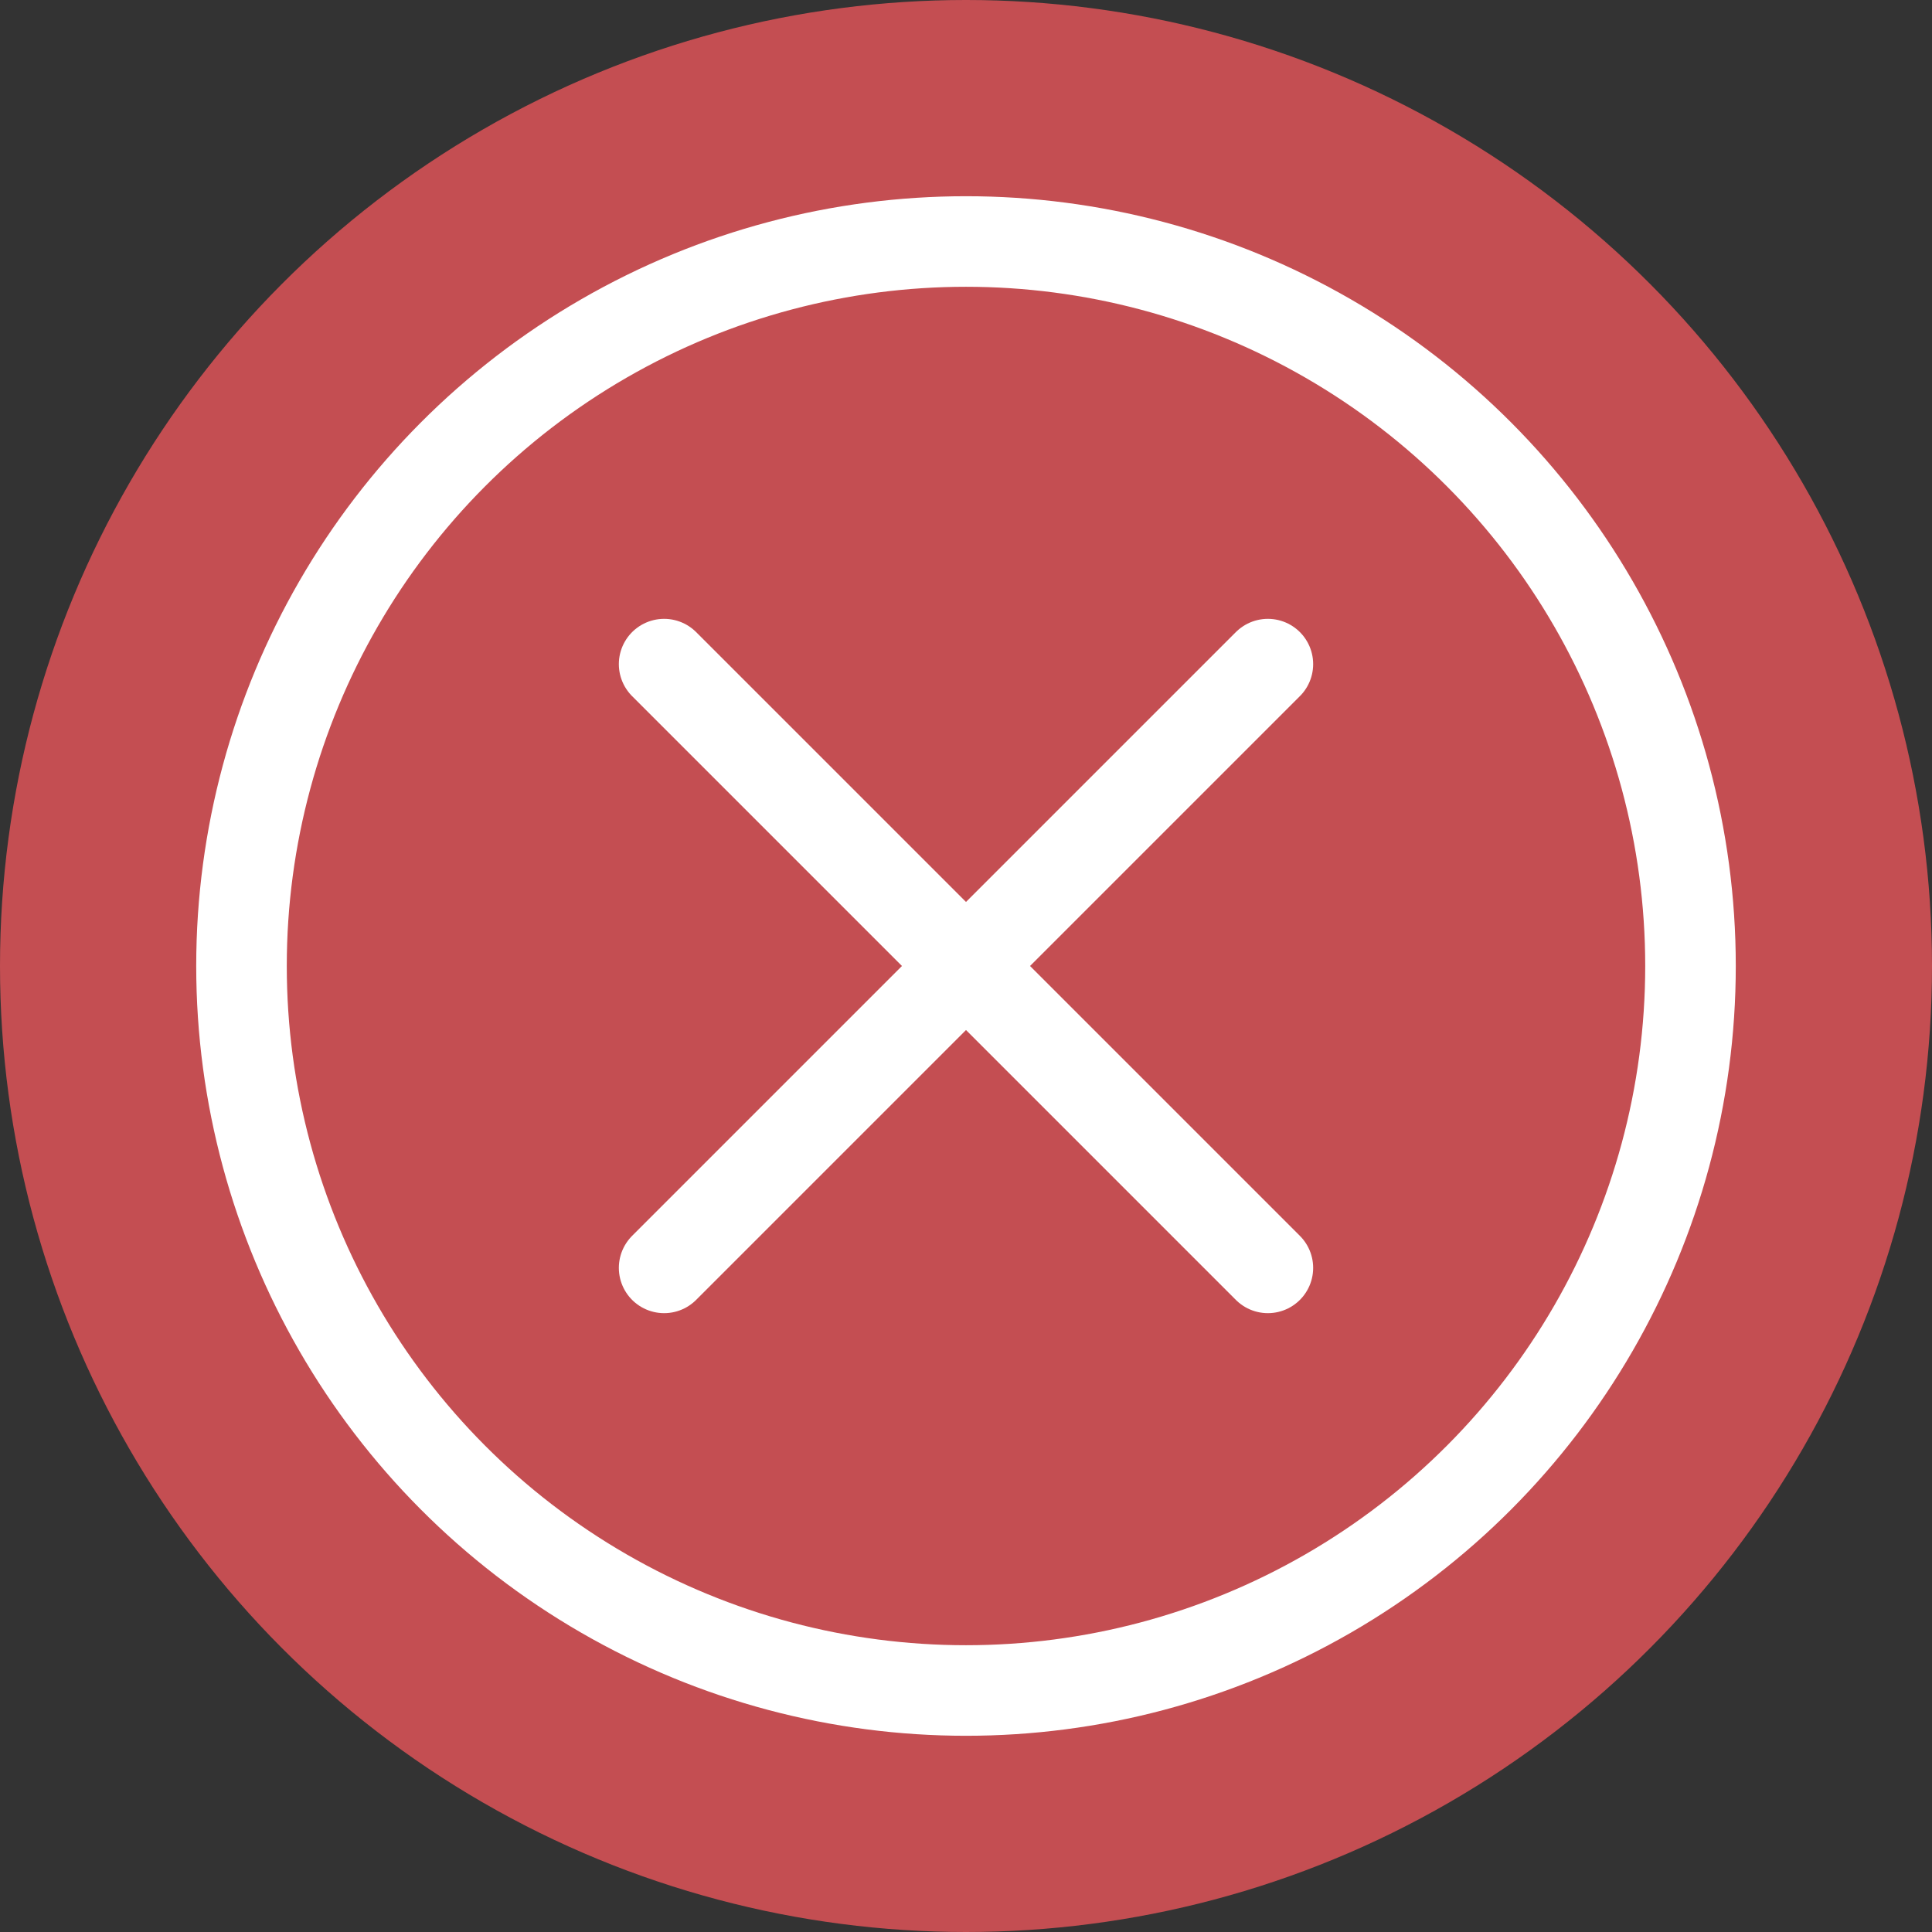 <svg id="logo" xmlns="http://www.w3.org/2000/svg" version="1.1" width="1024px" height="1024px" viewBox="0 0 1024 1024">
   <rect x="0" y="0" width="1024" height="1024" fill="#333333" stroke="none"/>
   <circle cx="512" cy="512" r="512" fill="#c44e52"/> 
   <circle cx="512" cy="512" r="384" style="stroke: white; stroke-width:48px" fill="none"/> 
   <line x1="352" y1="352" x2="672" y2="672" style="stroke: white; stroke-width:48px; stroke-linecap: round;" />
   <line x1="672" y1="352" x2="352" y2="672" style="stroke: white; stroke-width:48px; stroke-linecap: round;" />
</svg>
